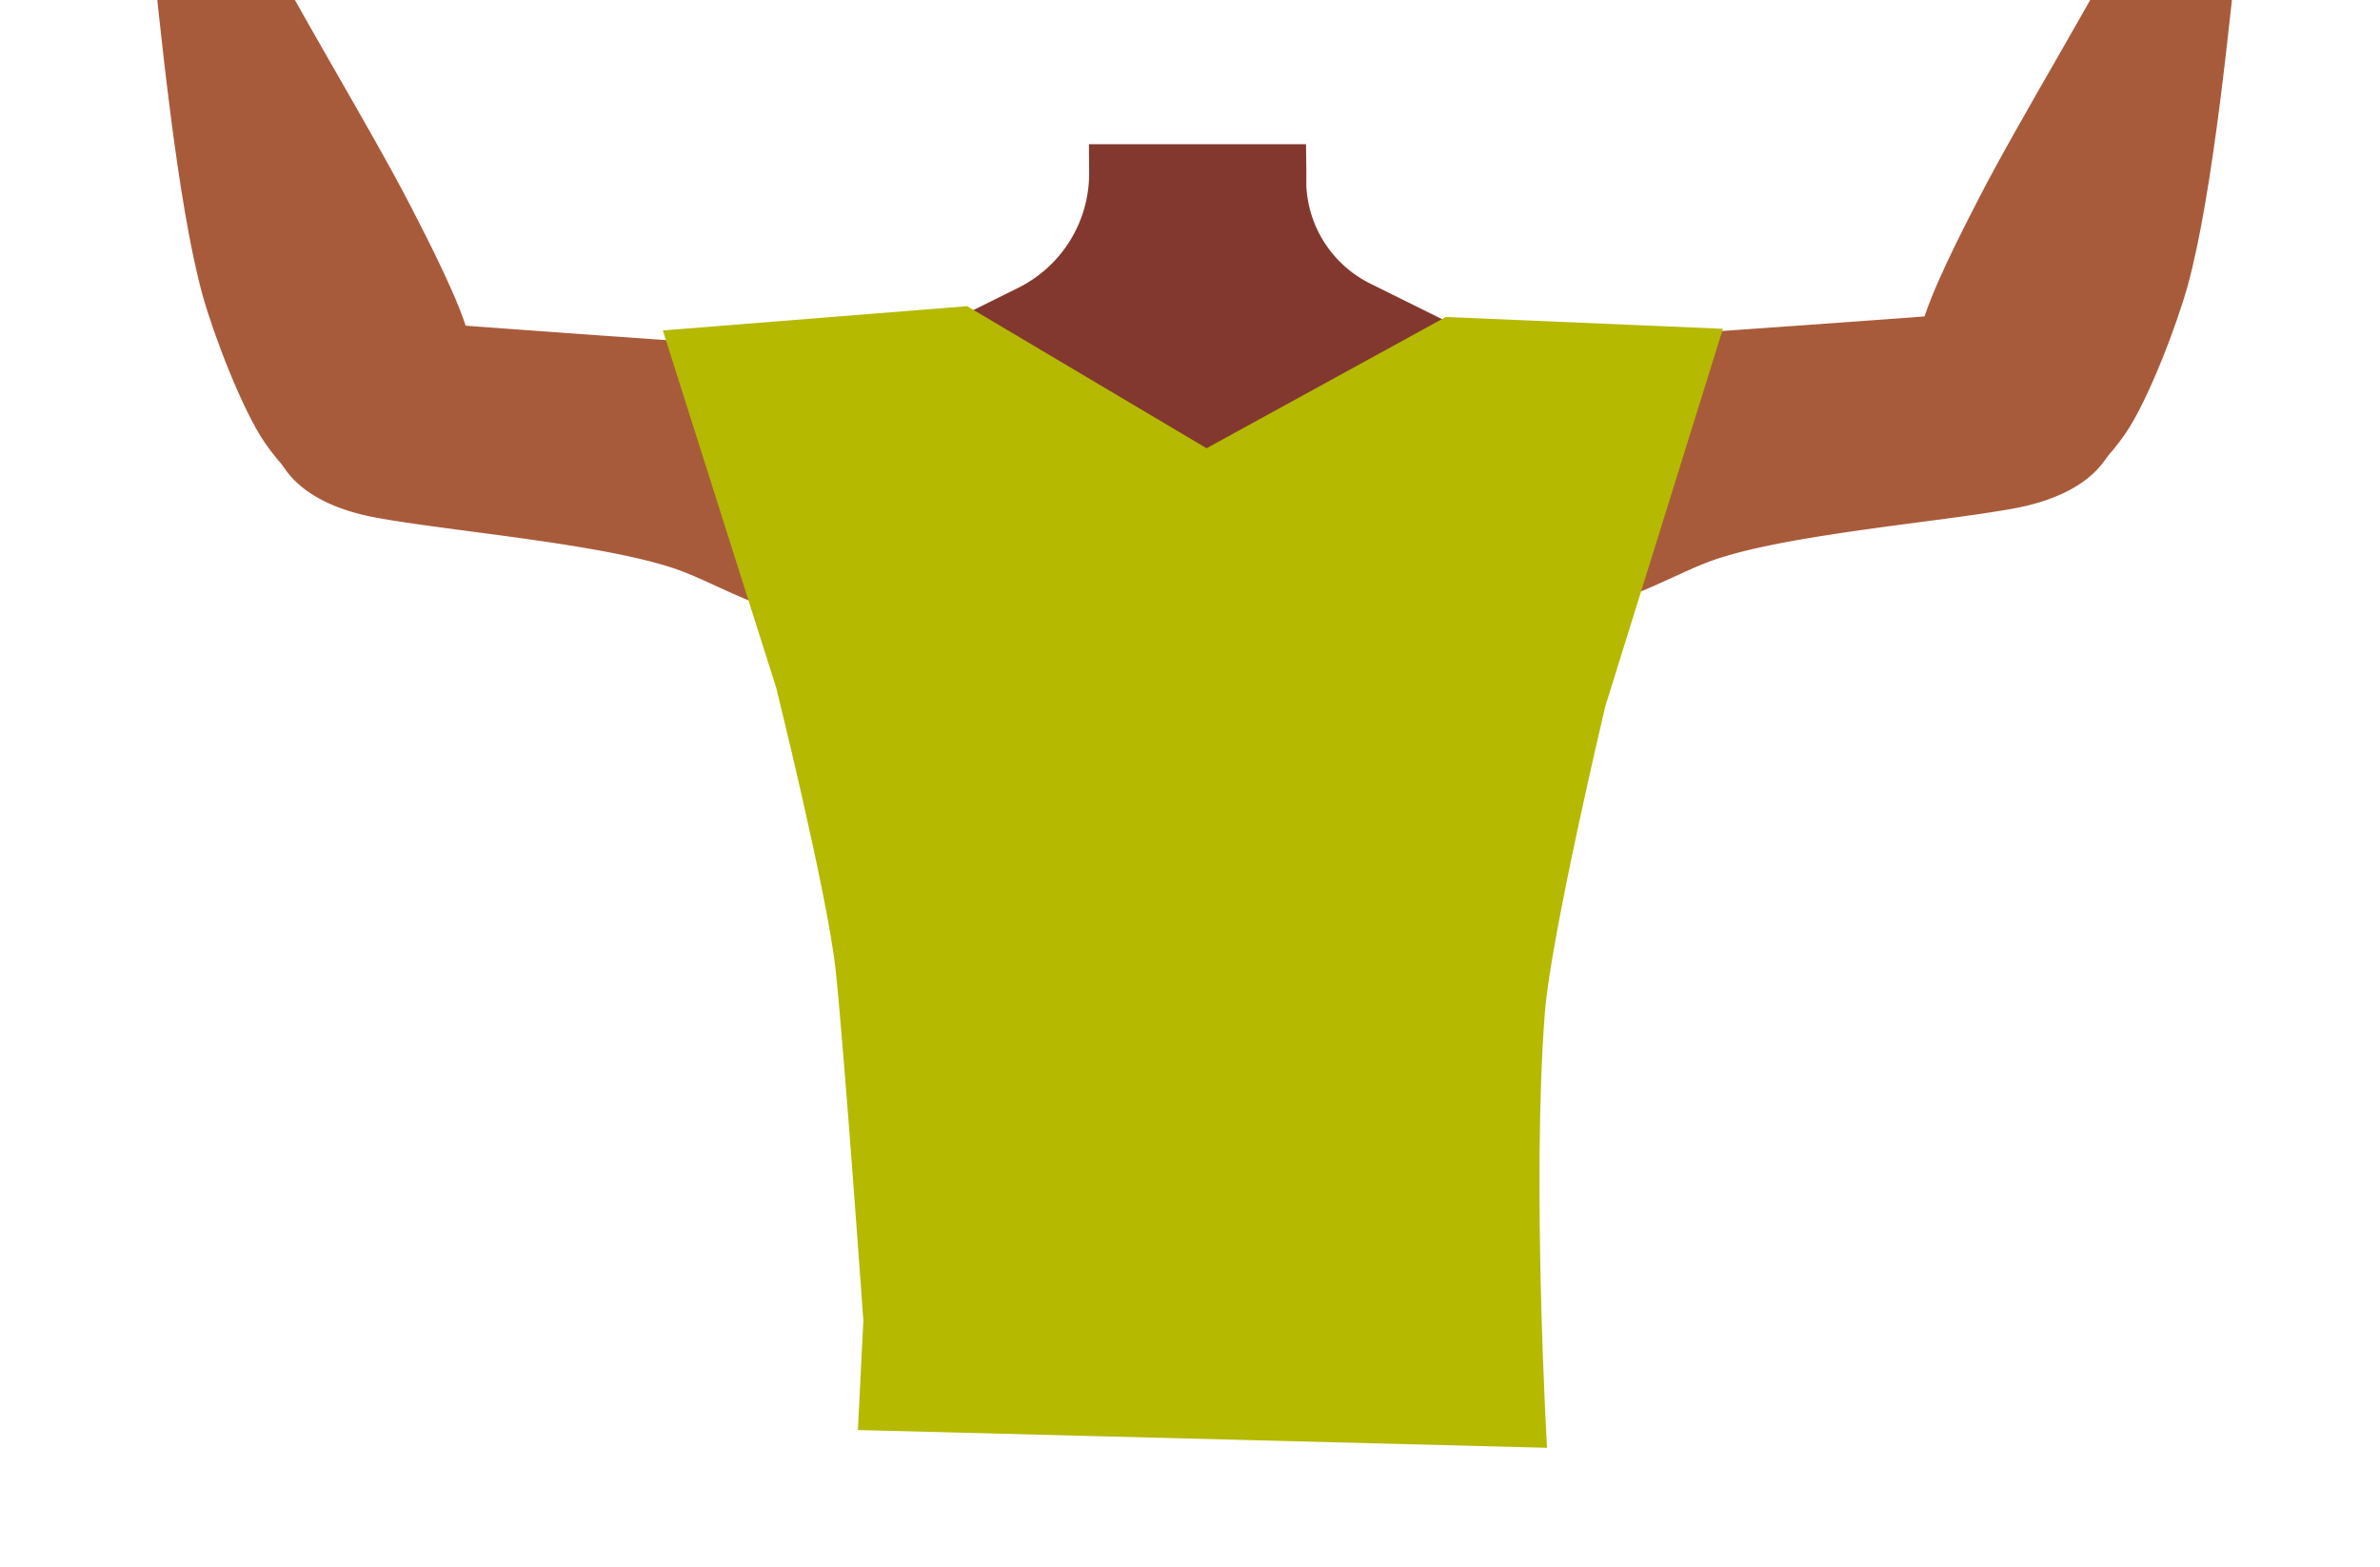 <svg id="Calque_1" data-name="Calque 1" xmlns="http://www.w3.org/2000/svg" viewBox="0 0 588 387.05"><defs><style>.cls-1{fill:#82382e;}.cls-2{fill:#a85b3b;}.cls-3{fill:#473415;}.cls-4{fill:#b5b900;}</style></defs><path class="cls-1" d="M402.81,122.37c-.6,38.38-13.2,39.17-23.86,48.29-12.58,10.77-8.27,50-17.18,64-2.45,3.84-11.36,10.11-15.8,9.09-12.51-2.87-24-30.73-34.77-37.73-6.33-4.11-23.57-3.63-30.19,0-11.25,6.16-22.27,34.86-34.77,37.73-4.44,1-13.35-5.25-15.8-9.09-8.91-14-4.6-53.23-17.19-64-10.65-9.12-20.25-6.91-20.86-45.29-.41-26.6,19-34.34,19-34.34l40.15-19.91a31.54,31.54,0,0,0,17.54-28.49l-.05-7h53.63l.08,6.08,0,3.25c0,.33,0,.68,0,1v0a28.51,28.51,0,0,0,15.79,24.1l40.53,20.09a25.81,25.81,0,0,0,3.16,1.34C389,93.89,403.18,99,402.81,122.37Z"/><path class="cls-2" d="M353.65,98.23C375.83,81.68,407.93,83,407.93,83s62.12-4.3,82.81-6c9.74-.83,30-2.91,32.78,21.35h0c2.26,20-16.65,25.54-25.89,27.25-18.79,3.47-57.6,6.54-75.31,13.14-13.19,4.91-31.61,17.63-55,11.91,0,0-19.68-2.57-24.24-22.1l-.18-.77a28.68,28.68,0,0,1,10.78-29.52Z"/><path class="cls-2" d="M486.3,121.26c-17.91-8.67-13.67-31.94-11.63-40.3s10.2-24.13,14.19-31.9c10.22-19.88,29.95-51.94,39.67-71.51,6.39-12.87,9.4-19.84,18.71-17.95,8.47,1.73,6.8,15.71,6.21,21.2-2.42,22.59-6.6,66.78-13,89.93-2.64,9.51-9.74,28.23-15.33,36.36C509.46,129.83,491.5,123.78,486.3,121.26Z"/><polygon class="cls-3" points="216.71 335.85 218.21 313.35 373.21 313.35 375.21 332.85 216.71 335.85"/><path class="cls-2" d="M236.88,100.5c-22.19-16.56-54.29-15.22-54.29-15.22s-62.12-4.29-82.8-6c-9.75-.83-30-2.9-32.78,21.36h0c-2.27,20,16.64,25.54,25.88,27.24,18.79,3.47,57.6,6.55,75.31,13.14,13.19,4.91,31.62,17.63,55,11.92,0,0,19.68-2.58,24.24-22.11l.18-.77a28.68,28.68,0,0,0-10.78-29.51Z"/><path class="cls-2" d="M104.22,123.53c17.91-8.67,13.67-31.94,11.63-40.3s-10.2-24.14-14.19-31.9C91.44,31.45,71.72-.62,62-20.19,55.6-33.06,52.59-40,43.28-38.13c-8.47,1.72-6.8,15.7-6.21,21.19,2.42,22.59,6.6,66.79,13,89.94,2.64,9.5,9.75,28.23,15.34,36.35C81.06,132.09,99,126,104.22,123.53Z"/><path class="cls-4" d="M163.76,81.64l28,88.25s12.74,51.32,14.7,69.85c2.19,20.77,6.84,86.56,6.84,86.56l-1.35,27,170.26,4.39s-3.82-65.38-.53-107.54c1.48-19,14.92-75.64,14.92-75.64l29.06-93.28-68.45-2.92-59.12,32.43L238.94,75.64Z"/></svg>
